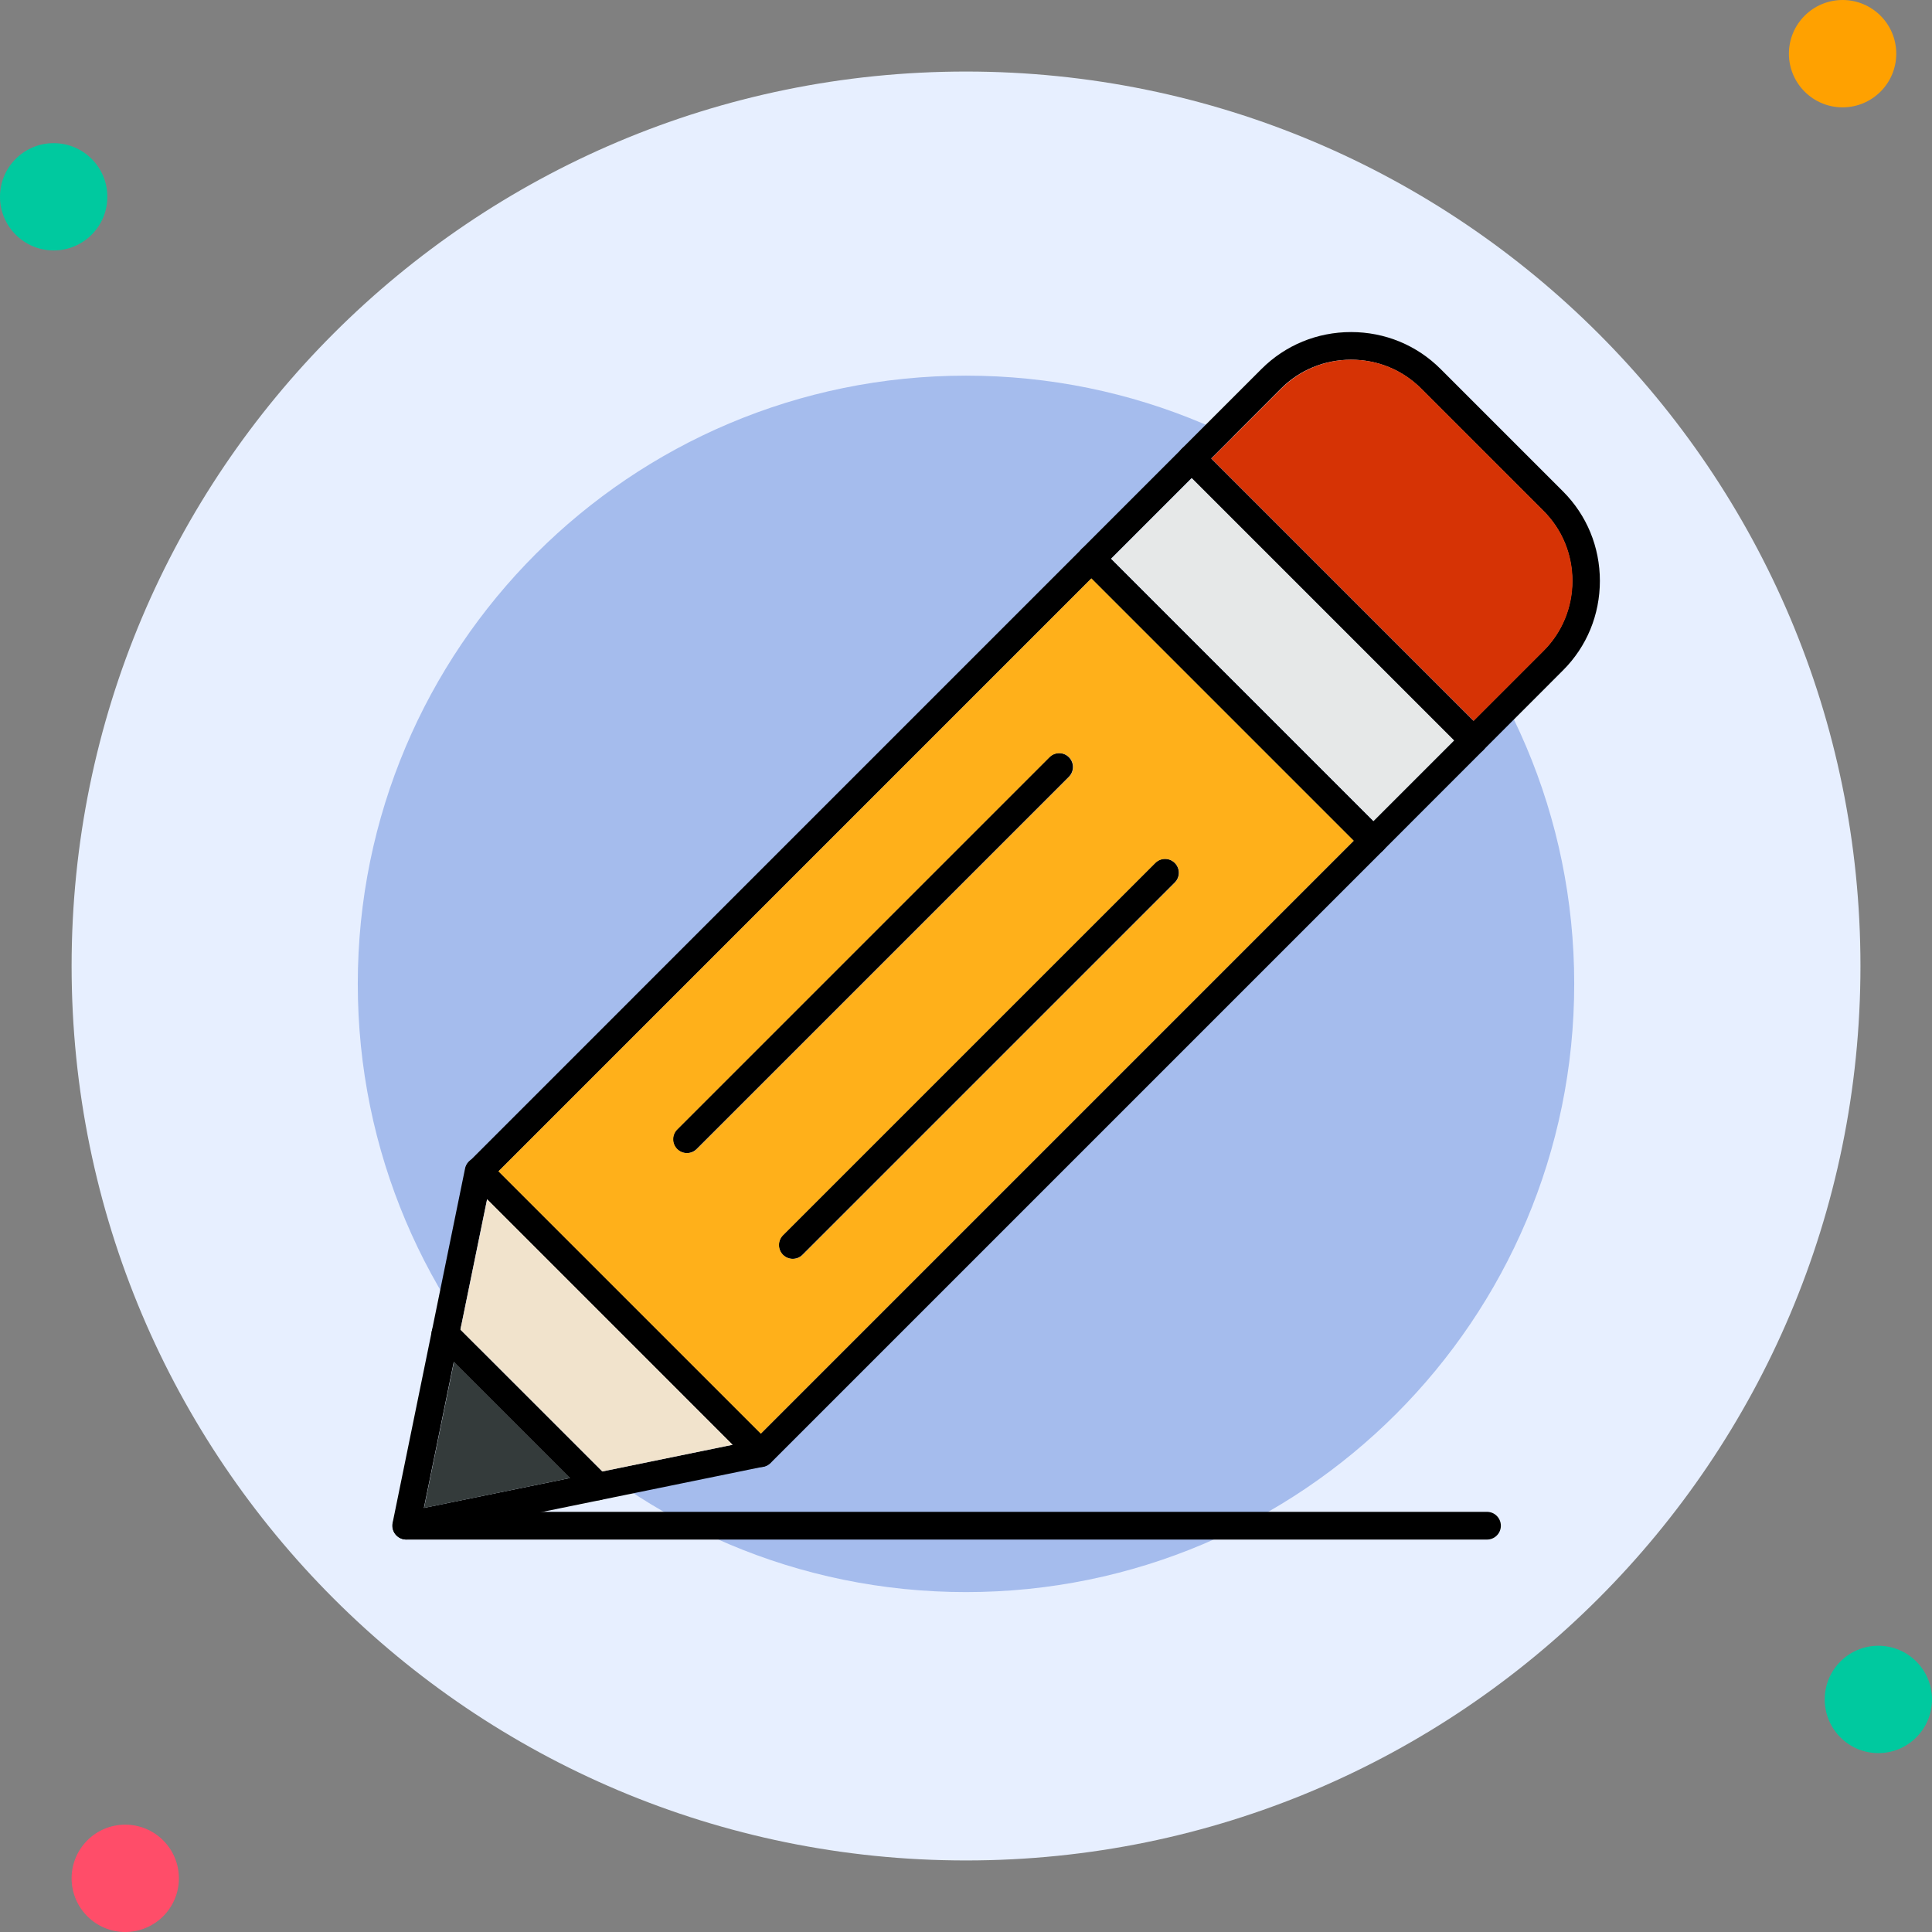 <svg width="32" height="32" viewBox="0 0 32 32" fill="none" xmlns="http://www.w3.org/2000/svg">
<rect x="0" y="0" width="32" height="32" fill="#808080" stroke="none"/>
<path d="M16 30.815C24.182 30.815 30.815 24.182 30.815 16C30.815 7.818 24.182 1.185 16 1.185C7.818 1.185 1.186 7.818 1.186 16C1.186 24.182 7.818 30.815 16 30.815Z" fill="#E7EFFF"/>
<path d="M16 26.37C21.564 26.37 26.074 21.86 26.074 16.296C26.074 10.732 21.564 6.222 16 6.222C10.436 6.222 5.926 10.732 5.926 16.296C5.926 21.86 10.436 26.37 16 26.37Z" fill="#A5BCED"/>
<path d="M0.889 4.148C1.38 4.148 1.778 3.75 1.778 3.259C1.778 2.769 1.38 2.371 0.889 2.371C0.398 2.371 0 2.769 0 3.259C0 3.75 0.398 4.148 0.889 4.148Z" fill="#00C99F"/>
<path d="M30.519 1.778C31.01 1.778 31.408 1.38 31.408 0.889C31.408 0.398 31.01 0 30.519 0C30.028 0 29.63 0.398 29.63 0.889C29.63 1.38 30.028 1.778 30.519 1.778Z" fill="#FFA100"/>
<path d="M31.111 29.037C31.602 29.037 32 28.639 32 28.148C32 27.657 31.602 27.259 31.111 27.259C30.621 27.259 30.223 27.657 30.223 28.148C30.223 28.639 30.621 29.037 31.111 29.037Z" fill="#00C99F"/>
<path d="M2.074 32C2.565 32 2.963 31.602 2.963 31.111C2.963 30.62 2.565 30.222 2.074 30.222C1.584 30.222 1.186 30.62 1.186 31.111C1.186 31.602 1.584 32 2.074 32Z" fill="#FF4D69"/>
<path fill-rule="evenodd" clip-rule="evenodd" d="M12.602 24.299C12.543 24.299 12.485 24.276 12.44 24.231L7.771 19.563C7.728 19.52 7.704 19.461 7.704 19.401C7.704 19.34 7.728 19.282 7.771 19.239L17.916 9.093C17.959 9.05 18.018 9.026 18.078 9.026C18.139 9.026 18.197 9.05 18.24 9.093L22.909 13.762C22.999 13.852 22.999 13.997 22.909 14.086L12.764 24.231C12.719 24.276 12.661 24.299 12.602 24.299ZM8.257 19.401L12.602 23.745L22.423 13.924L18.078 9.579L8.257 19.401Z" fill="black"/>
<path fill-rule="evenodd" clip-rule="evenodd" d="M22.745 14.154C22.684 14.154 22.626 14.13 22.583 14.087L17.914 9.418C17.824 9.328 17.824 9.183 17.914 9.094L19.574 7.434C19.616 7.391 19.675 7.367 19.735 7.367C19.796 7.367 19.855 7.391 19.897 7.434L24.566 12.103C24.656 12.193 24.656 12.338 24.566 12.427L22.907 14.087C22.864 14.13 22.805 14.154 22.745 14.154ZM18.4 9.256L22.745 13.601L24.081 12.265L19.735 7.92L18.4 9.256Z" fill="black"/>
<path fill-rule="evenodd" clip-rule="evenodd" d="M6.727 25.499C6.667 25.499 6.609 25.475 6.565 25.432C6.511 25.377 6.487 25.299 6.503 25.224L7.703 19.354C7.72 19.271 7.781 19.205 7.862 19.181C7.943 19.156 8.03 19.178 8.09 19.238L12.759 23.907C12.818 23.966 12.84 24.054 12.816 24.135C12.792 24.215 12.725 24.276 12.643 24.293L6.773 25.494C6.758 25.497 6.742 25.499 6.727 25.499ZM8.067 19.863L7.021 24.976L12.134 23.93L8.067 19.863Z" fill="black"/>
<path fill-rule="evenodd" clip-rule="evenodd" d="M9.9 24.849C9.841 24.849 9.782 24.827 9.738 24.782L7.214 22.258C7.124 22.169 7.124 22.024 7.214 21.934C7.303 21.845 7.448 21.845 7.537 21.934L10.062 24.458C10.151 24.548 10.151 24.693 10.062 24.782C10.017 24.827 9.958 24.849 9.9 24.849Z" fill="black"/>
<path fill-rule="evenodd" clip-rule="evenodd" d="M11.376 19.099C11.317 19.099 11.258 19.076 11.214 19.032C11.124 18.942 11.124 18.797 11.214 18.708L17.38 12.542C17.469 12.452 17.614 12.452 17.703 12.542C17.793 12.631 17.793 12.776 17.703 12.866L11.537 19.032C11.493 19.076 11.434 19.099 11.376 19.099Z" fill="black"/>
<path fill-rule="evenodd" clip-rule="evenodd" d="M13.129 20.85C13.071 20.85 13.012 20.828 12.967 20.783C12.878 20.694 12.878 20.549 12.967 20.459L19.134 14.293C19.223 14.204 19.368 14.204 19.457 14.293C19.547 14.383 19.547 14.528 19.457 14.617L13.291 20.783C13.247 20.828 13.188 20.85 13.129 20.85Z" fill="black"/>
<path fill-rule="evenodd" clip-rule="evenodd" d="M24.404 12.493C24.345 12.493 24.287 12.47 24.242 12.426L19.573 7.757C19.483 7.668 19.483 7.523 19.573 7.433L20.894 6.112C21.289 5.717 21.816 5.5 22.378 5.5C22.939 5.5 23.466 5.717 23.861 6.112L25.887 8.138C26.282 8.533 26.499 9.059 26.499 9.621C26.499 10.183 26.282 10.71 25.887 11.104L24.566 12.426C24.521 12.47 24.462 12.493 24.404 12.493ZM20.059 7.595L24.404 11.94L25.563 10.78C25.871 10.472 26.041 10.06 26.041 9.621C26.041 9.182 25.872 8.77 25.563 8.462L23.537 6.436C23.229 6.127 22.817 5.958 22.378 5.958C21.938 5.958 21.526 6.127 21.218 6.435L20.059 7.595Z" fill="black"/>
<path fill-rule="evenodd" clip-rule="evenodd" d="M24.63 25.5H6.731C6.605 25.5 6.502 25.397 6.502 25.271C6.502 25.144 6.605 25.041 6.731 25.041H24.63C24.756 25.041 24.859 25.144 24.859 25.271C24.859 25.397 24.756 25.5 24.63 25.5Z" fill="black"/>
<path fill-rule="evenodd" clip-rule="evenodd" d="M7.024 24.976L9.441 24.481L7.519 22.559L7.024 24.976Z" fill="#343B3B"/>
<path fill-rule="evenodd" clip-rule="evenodd" d="M7.627 22.022L9.977 24.372L12.135 23.93L8.069 19.863L7.627 22.022Z" fill="#F1E3CC"/>
<path fill-rule="evenodd" clip-rule="evenodd" d="M8.256 19.401L12.601 23.746L22.422 13.925L18.077 9.58L8.256 19.401ZM13.132 20.851C13.074 20.851 13.015 20.829 12.97 20.784C12.881 20.694 12.881 20.549 12.97 20.46L19.136 14.294C19.226 14.204 19.371 14.204 19.46 14.294C19.55 14.383 19.55 14.528 19.46 14.618L13.294 20.784C13.249 20.829 13.191 20.851 13.132 20.851ZM11.38 19.099C11.321 19.099 11.263 19.076 11.218 19.032C11.129 18.942 11.129 18.797 11.218 18.708L17.384 12.542C17.474 12.452 17.619 12.452 17.708 12.542C17.797 12.631 17.797 12.776 17.708 12.866L11.542 19.032C11.497 19.076 11.439 19.099 11.38 19.099Z" fill="#FFB01A"/>
<path fill-rule="evenodd" clip-rule="evenodd" d="M18.404 9.255L22.749 13.6L24.085 12.264L19.74 7.919L18.404 9.255Z" fill="#E6E8E8"/>
<path fill-rule="evenodd" clip-rule="evenodd" d="M20.064 7.595L24.409 11.94L25.568 10.781C25.876 10.473 26.046 10.061 26.046 9.622C26.046 9.182 25.876 8.771 25.568 8.462L23.542 6.436C23.233 6.128 22.822 5.958 22.382 5.958C21.943 5.958 21.531 6.128 21.223 6.436L20.064 7.595Z" fill="#D63305"/>
</svg>
